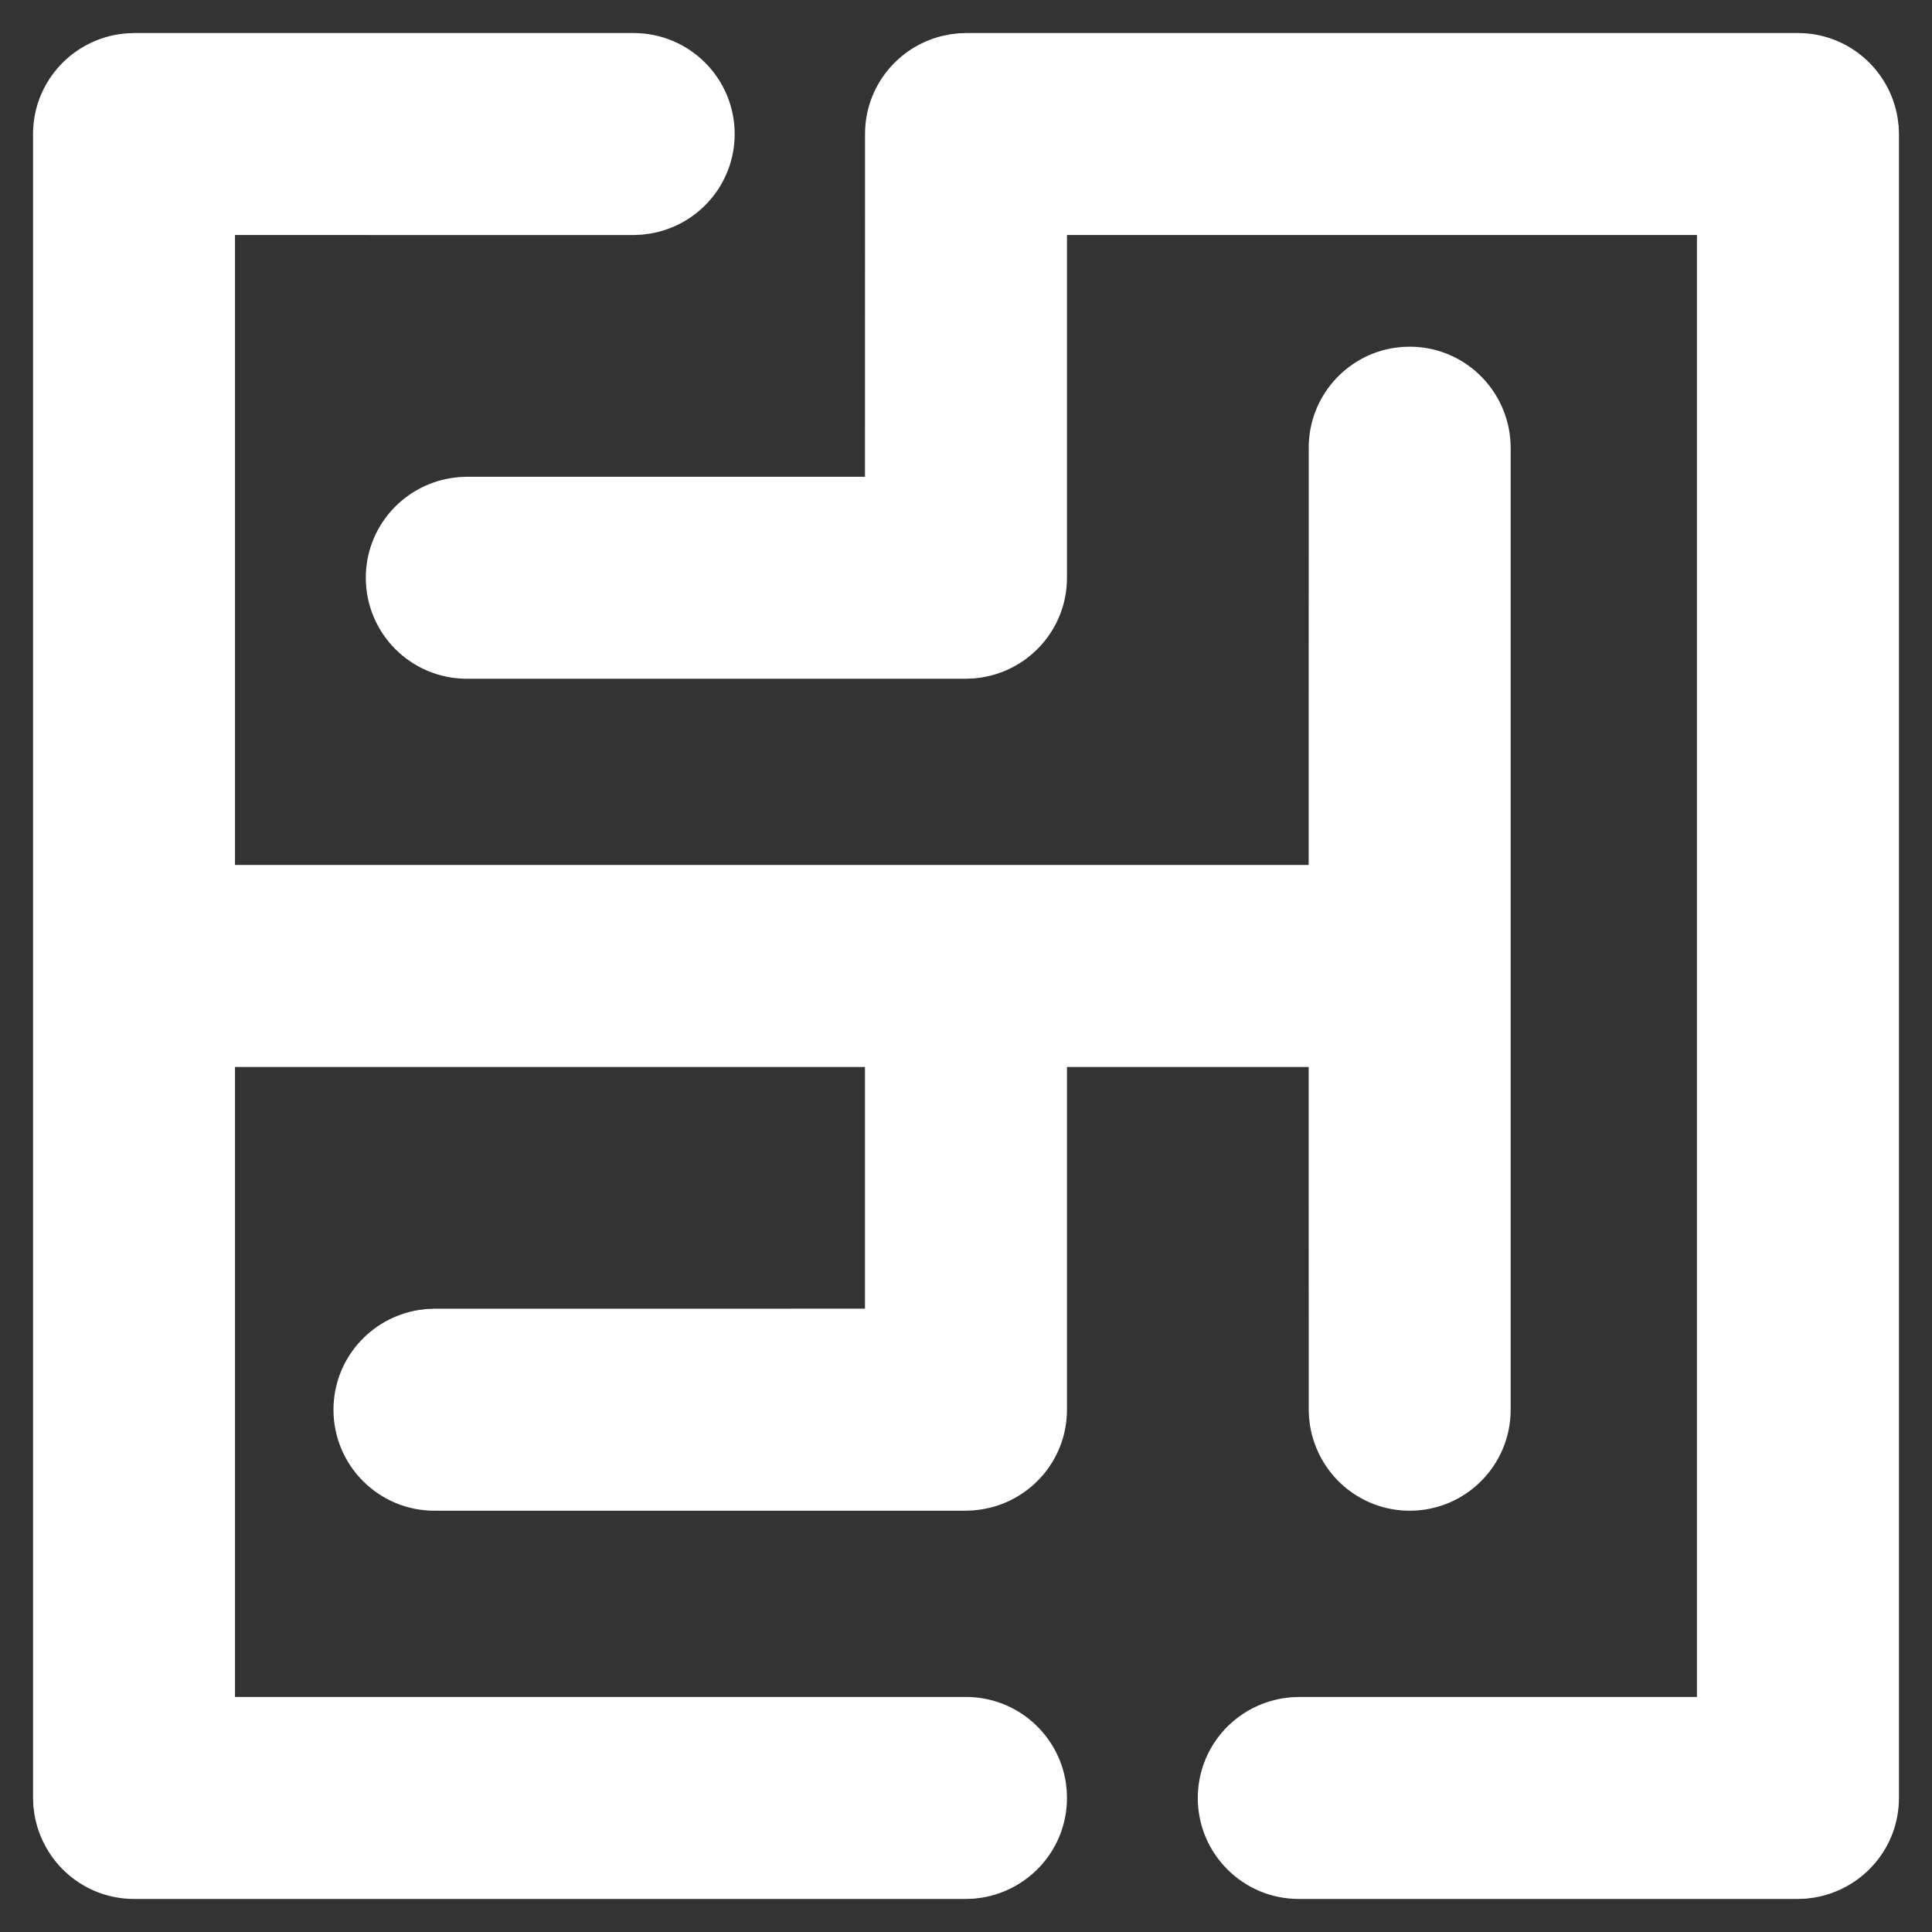 <svg width="38" height="38" viewBox="0 0 38 38" fill="none" xmlns="http://www.w3.org/2000/svg">
<rect x="0" y="0" width="38" height="38" fill="#333333" stroke="none"/>
<path d="M12.463 0.65C13.56 0.65 14.45 1.539 14.45 2.636C14.45 3.618 13.735 4.442 12.773 4.597L12.62 4.616L12.463 4.623L4.622 4.622V17.013H25.74L25.741 8.805C25.741 7.81 26.472 6.986 27.427 6.841L27.579 6.824L27.727 6.819C28.709 6.819 29.532 7.534 29.688 8.495L29.707 8.649L29.713 8.805V27.727C29.713 28.824 28.824 29.714 27.727 29.714C26.746 29.714 25.922 28.999 25.766 28.037L25.747 27.883L25.741 27.727L25.74 20.986H20.986L20.986 27.727C20.986 28.654 20.349 29.441 19.468 29.656L19.31 29.688L19.156 29.707L19 29.714H8.545C7.448 29.714 6.559 28.824 6.559 27.727C6.559 26.746 7.274 25.922 8.235 25.766L8.389 25.747L8.545 25.741L17.013 25.74V20.986H4.622V33.377L19 33.377C19.995 33.377 20.819 34.109 20.964 35.063L20.981 35.215L20.986 35.364C20.986 36.345 20.271 37.169 19.31 37.325L19.156 37.344L19 37.35H2.636C1.655 37.35 0.831 36.635 0.675 35.673L0.656 35.52L0.65 35.364V2.636C0.65 1.655 1.365 0.831 2.326 0.675L2.48 0.656L2.636 0.65H12.463ZM35.364 0.65C36.345 0.65 37.169 1.365 37.325 2.326L37.344 2.48L37.35 2.636V35.364C37.35 36.345 36.635 37.169 35.673 37.325L35.52 37.344L35.364 37.35H25.545C24.448 37.35 23.559 36.461 23.559 35.364C23.559 34.382 24.274 33.558 25.235 33.403L25.389 33.384L25.545 33.377L33.377 33.377V4.622H20.986L20.986 11.364C20.986 12.291 20.349 13.077 19.468 13.293L19.31 13.325L19.156 13.344L19 13.35H9.182C8.085 13.35 7.195 12.461 7.195 11.364C7.195 10.382 7.91 9.558 8.872 9.403L9.026 9.384L9.182 9.377L17.013 9.377L17.014 2.636C17.014 1.709 17.651 0.923 18.532 0.707L18.69 0.675L18.844 0.656L19 0.65H35.364Z" fill="white"/>
</svg>
